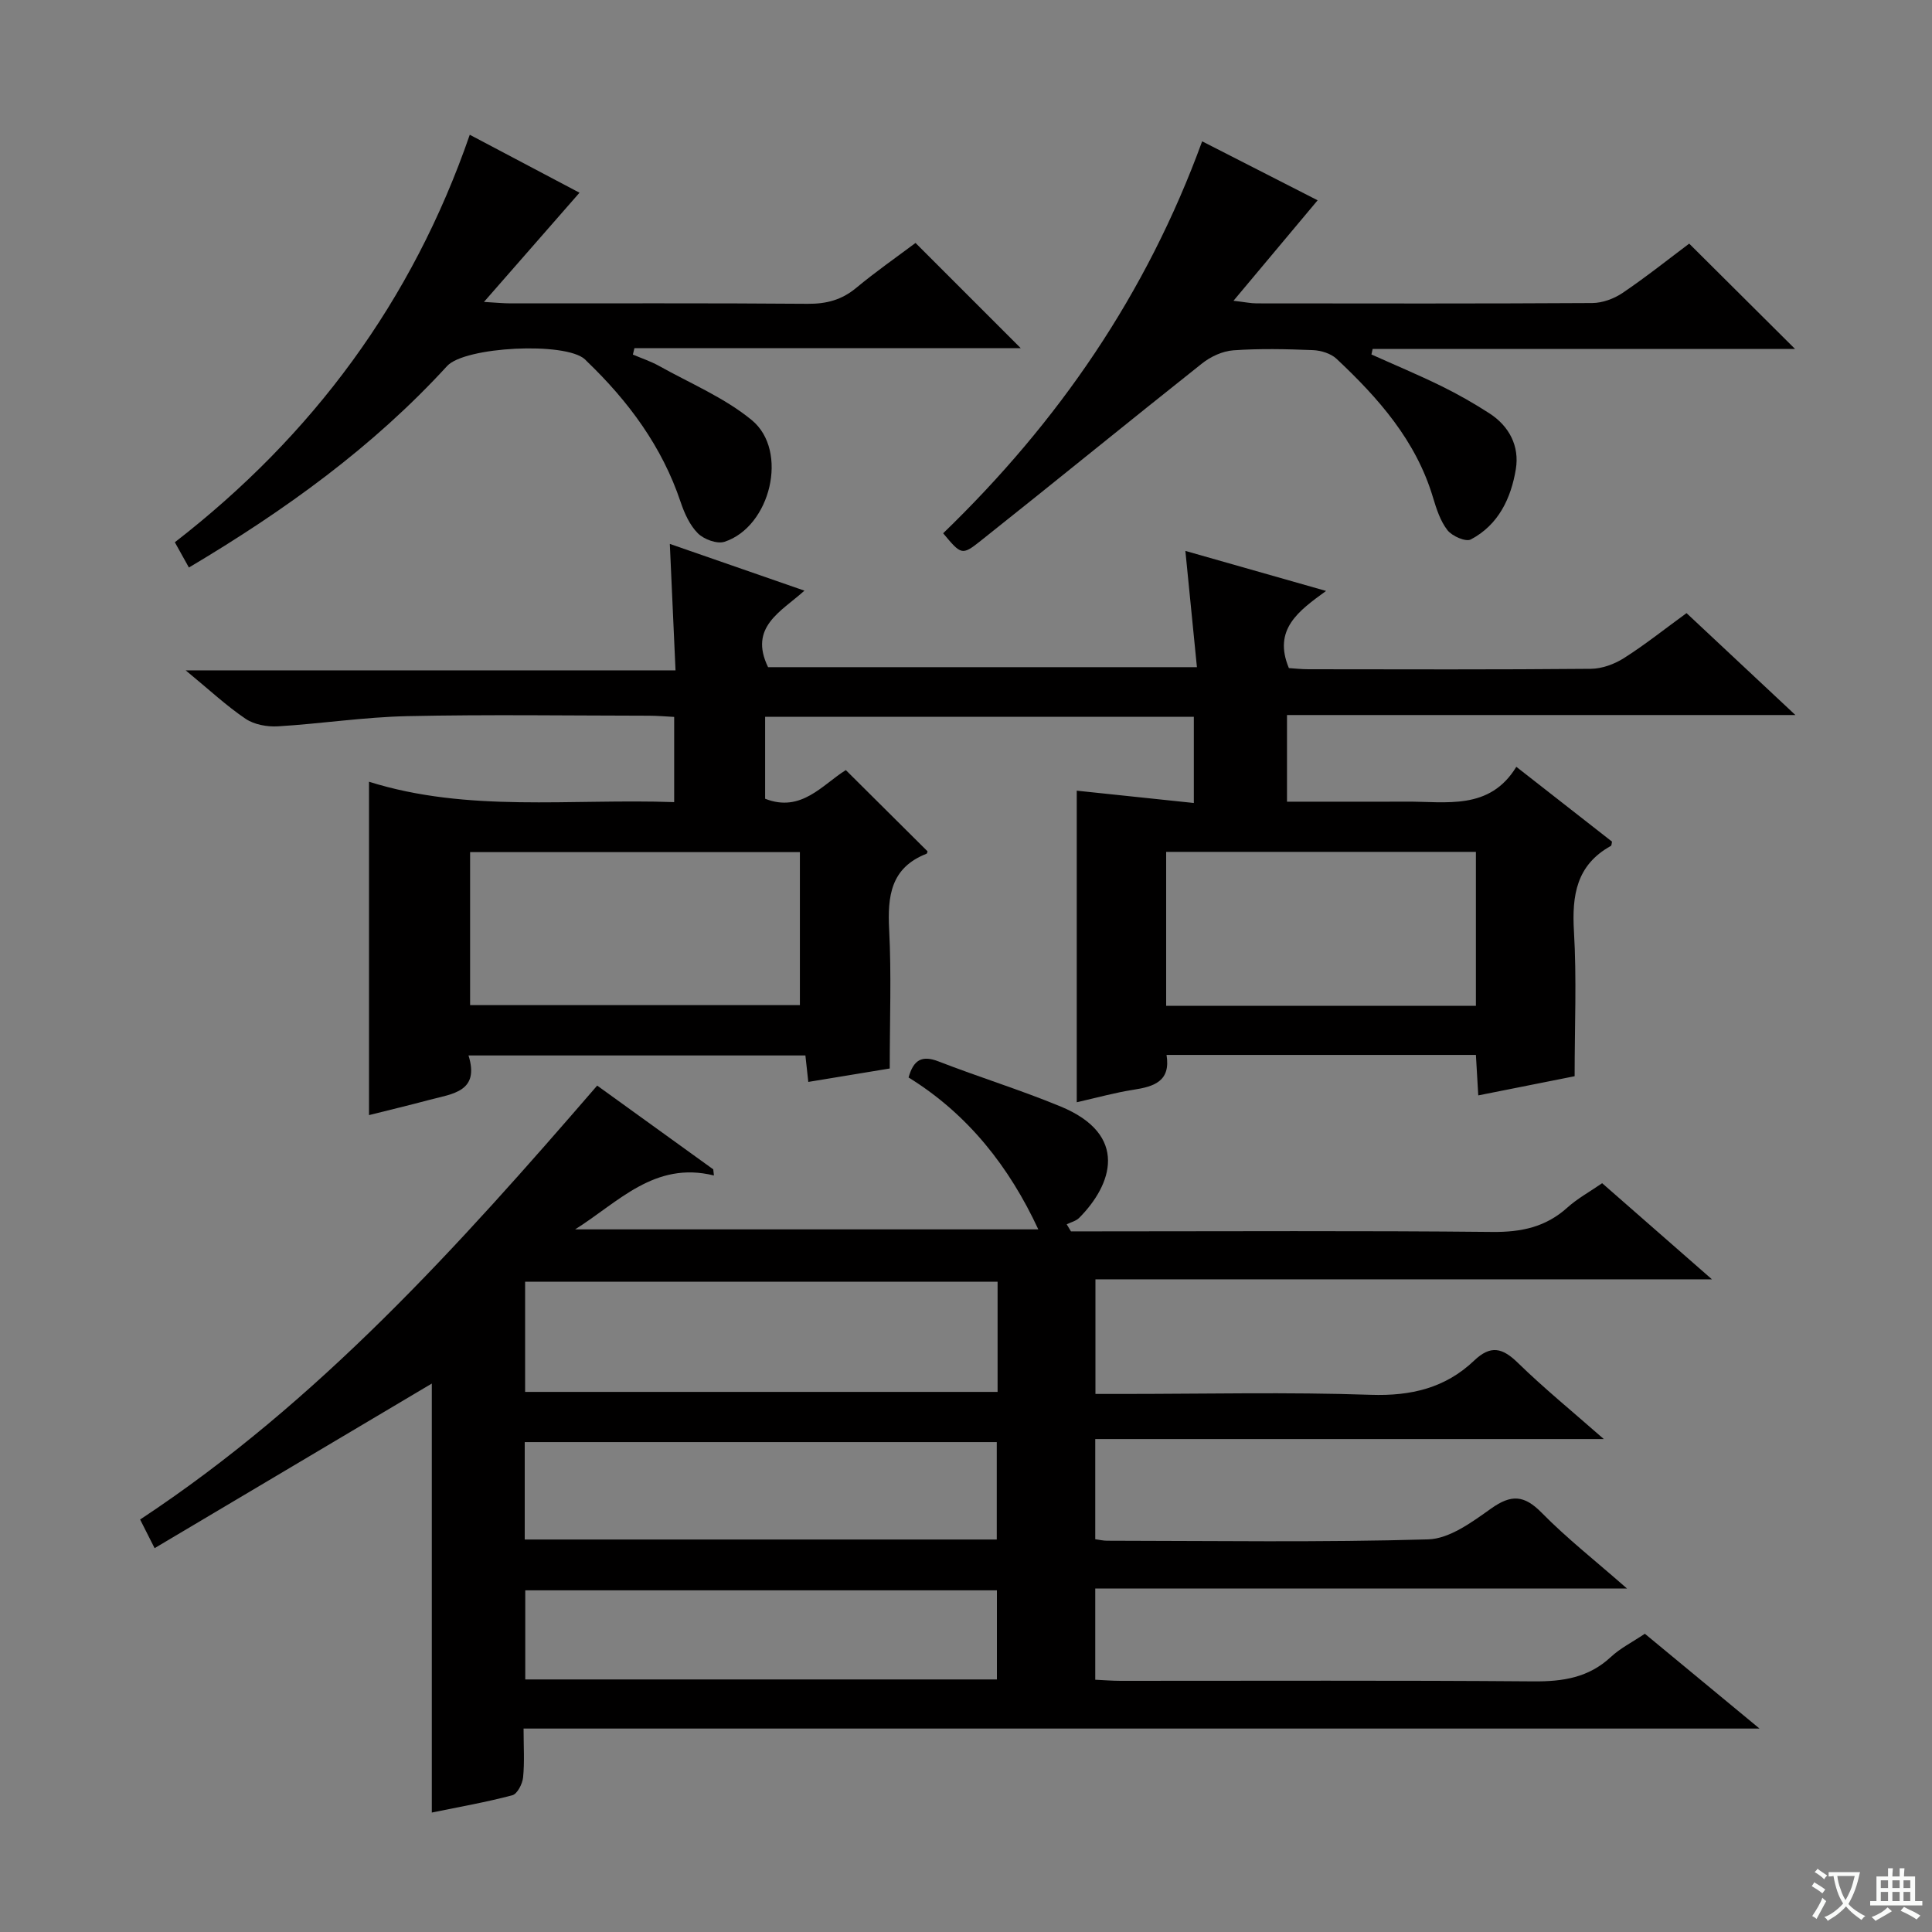 <svg enable-background="new 0 0 400 400" viewBox="0 0 400 400" xmlns="http://www.w3.org/2000/svg"><rect x="0" y="0" width="400" height="400" fill="#808080" stroke="none"/><path d="m377.9 391.2c-.2.3-.4.5-.6.8-.7-.6-1.4-1-2.2-1.5.2-.3.4-.5.5-.8.6.4 1.4.8 2.3 1.5zm-1.8 6.1c-.2-.2-.5-.4-.9-.6.4-.6.8-1.2 1.2-1.9s.7-1.3.9-1.9c.3.3.5.5.8.7-.7 1.3-1.4 2.6-2 3.7zm2.2-9c-.3.3-.5.5-.6.8-.6-.6-1.3-1.1-2-1.5.3-.3.5-.5.6-.7.6.5 1.3.9 2 1.4zm.3.2v-.9h2 4.5c-.3 1.3-.6 2.5-1 3.6s-.9 2.1-1.4 3c.4.5 1 1 1.6 1.4s1.2.8 1.9 1.1c-.3.2-.5.4-.8.8-.4-.3-1-.7-1.6-1.2s-1.2-1.1-1.6-1.6c-.5.6-1.1 1.1-1.7 1.6s-1.4.9-2.1 1.4c-.1-.3-.3-.5-.7-.8.6-.2 1.2-.5 1.9-1s1.4-1.1 2-1.8c-.5-.8-.9-1.6-1.2-2.5s-.6-2-.8-3.2c-.4.1-.7.1-1 .1zm2.5 2.7c.3 1 .7 1.7 1 2.2.3-.5.6-1.1 1-2s.6-1.9.9-3h-3.2-.4c.1.9.3 1.8.7 2.8z" fill="#fafbfa"/><path d="m396.5 388.5v1.5 3.6h1.5v.9c-.4 0-1 0-1.7 0h-7.9c-.5 0-.9 0-1.2 0v-.9h1.3v-3.5c0-.7 0-1.2 0-1.6h2.4c0-.8 0-1.4 0-1.7h1c0 .3-.1.8-.1 1.7h1.5c0-.8 0-1.4 0-1.7h1c0 .3-.1.9-.1 1.7zm-8.2 9.2c-.2-.3-.5-.5-.8-.8.8-.3 1.4-.6 1.9-.9s1-.7 1.4-1.1c.3.3.6.5.9.8-1.6 1-2.8 1.6-3.4 2zm2.6-6.8v-1.6h-1.5v1.6zm0 2.7v-1.9h-1.5v1.9zm2.4-2.7v-1.6h-1.5v1.6zm0 2.7v-1.9h-1.5v1.9zm.2 2 .7-.8c.4.2.9.5 1.6.8s1.3.7 1.8 1c-.3.3-.5.5-.8.8-.4-.3-1.5-1-3.3-1.8zm2-4.7v-1.6h-1.4v1.6zm0 2.7v-1.9h-1.4v1.9z" fill="#fafbfa"/><g fill="#010000"><path d="m340.55 338.25c7.74 6.4 15.24 12.6 23.74 19.63-85.86 0-170.41 0-255.89 0 0 3.66.22 6.92-.1 10.12-.14 1.34-1.2 3.42-2.23 3.69-5.42 1.44-10.97 2.41-16.67 3.58 0-29.88 0-59.38 0-88.82-18.96 11.26-38 22.57-57.39 34.08-1.25-2.47-2.05-4.05-3-5.93 36.87-24.33 65.92-56.61 94.63-89.84 8.03 5.79 16.03 11.57 24.03 17.34.05.42.09.85.14 1.27-12.32-3.05-19.82 5.58-28.74 11.16h95.9c-5.98-12.88-14.5-23.81-26.86-31.45 1.02-3.62 2.73-4.68 6.21-3.32 8.35 3.24 16.94 5.89 25.21 9.3 14.32 5.9 10.7 16.25 3.9 23.09-.65.65-1.71.9-2.58 1.33.29.49.59.97.88 1.46h5.26c27.33 0 54.66-.16 81.99.12 5.99.06 11.04-1 15.52-5.04 2.08-1.88 4.62-3.26 7.21-5.05 7.27 6.37 14.59 12.78 22.73 19.9-43.13 0-85.2 0-127.64 0v23.73h5.52c17.17 0 34.34-.41 51.49.18 8.33.28 15.44-1.41 21.39-7.08 3.44-3.28 5.86-2.66 9.06.46 5.35 5.22 11.17 9.96 17.79 15.78-35.73 0-70.34 0-105.29 0v20.74c.88.12 1.66.31 2.44.31 22.16.02 44.34.37 66.49-.28 4.43-.13 9.1-3.59 13.04-6.39 4.15-2.95 6.83-2.81 10.45.87 5.21 5.3 11.11 9.93 17.68 15.7-37.39 0-73.58 0-110.1 0v18.88c1.75.08 3.5.23 5.25.23 28.5.01 56.99-.12 85.49.11 6.09.05 11.42-.77 16.02-5.06 1.91-1.79 4.36-3.01 7.03-4.8zm-134.01-72.89c-32.76 0-65.25 0-97.82 0v22.82h97.82c0-7.83 0-15.26 0-22.82zm-97.9 53.38h97.73c0-6.94 0-13.62 0-20.17-32.8 0-65.15 0-97.73 0zm.11 28.97h97.65c0-6.33 0-12.37 0-18.45-32.72 0-65.01 0-97.65 0z"/><path d="m139.58 166.07c0-6.09 0-11.54 0-17.64-1.73-.09-3.48-.25-5.23-.25-16.66-.02-33.33-.27-49.99.09-8.95.19-17.87 1.57-26.82 2.11-2.22.13-4.9-.35-6.69-1.56-3.96-2.67-7.49-5.98-12.41-10.03h101.42c-.41-9-.77-17.21-1.18-26.18 9.32 3.24 18.16 6.31 27.87 9.68-4.86 4.37-11.57 7.52-7.53 15.84h88.79c-.79-7.97-1.57-15.78-2.39-24.07 9.41 2.68 18.84 5.36 29.13 8.29-5.68 4.12-11.05 7.96-7.7 15.97 1.11.07 2.58.24 4.04.24 19.5.02 38.99.09 58.49-.09 2.3-.02 4.86-.96 6.83-2.21 4.34-2.75 8.38-5.98 12.97-9.32 7.28 6.82 14.46 13.54 22.54 21.1-35.78 0-70.33 0-105.26 0v17.94h12.13c4.17 0 8.33.02 12.5-.01 8.36-.06 17.29 1.89 22.85-7.21 7 5.47 13.41 10.49 19.81 15.49-.09.35-.07.8-.24.89-7.13 3.95-8.08 10.22-7.64 17.71.58 9.77.14 19.59.14 29.97-5.94 1.18-12.83 2.56-19.95 3.97-.17-2.94-.32-5.53-.49-8.38-21.43 0-42.52 0-64.05 0 .9 5.51-2.65 6.56-6.89 7.22-3.74.58-7.42 1.61-11.7 2.58 0-21.57 0-42.74 0-64.51 7.42.78 15.58 1.64 24.24 2.55 0-6.21 0-11.89 0-17.84-29.62 0-59.02 0-88.76 0v16.96c7.5 2.96 11.89-2.95 16.71-5.93 5.79 5.76 11.31 11.24 16.91 16.81.01-.03-.03.44-.23.52-7.39 2.9-8.07 8.77-7.71 15.72.48 9.27.12 18.57.12 28.73-4.67.77-10.64 1.76-16.86 2.78-.2-1.84-.38-3.46-.6-5.48-23.02 0-46.05 0-69.75 0 2.35 7.52-3.32 7.93-8.03 9.18-4.16 1.11-8.34 2.11-12.57 3.17 0-22.91 0-45.61 0-69.02 20.45 6.43 41.6 3.47 63.18 4.22zm26.03 10.35c-23.1 0-45.64 0-68.28 0v31.68h68.28c0-10.76 0-21.04 0-31.68zm139.96-.05c-21.69 0-42.79 0-64.13 0v31.88h64.13c0-10.75 0-21.16 0-31.88z"/><path d="m39.11 117.5c-1.06-1.9-1.84-3.32-2.91-5.23 28.48-22.07 49.14-49.85 61.06-84.37 7.95 4.2 15.66 8.27 22.72 12-6.42 7.34-12.78 14.61-19.78 22.61 2.44.14 3.99.3 5.53.3 20.5.02 40.99-.08 61.49.09 3.88.03 7.04-.8 10.04-3.29 4.08-3.39 8.45-6.43 12.29-9.31 7.35 7.35 14.48 14.48 21.79 21.79-26.42 0-53.2 0-79.99 0-.11.44-.21.88-.32 1.32 1.8.77 3.69 1.39 5.4 2.34 6.49 3.63 13.57 6.58 19.23 11.24 7.69 6.35 3.88 22.06-5.66 25.18-1.54.5-4.26-.5-5.51-1.75-1.68-1.68-2.79-4.15-3.57-6.47-3.85-11.51-10.82-20.9-19.46-29.19-.12-.12-.23-.25-.35-.36-4.04-3.69-24.87-2.63-28.54 1.38-15.33 16.73-33.48 29.85-53.46 41.72z"/><path d="m195.27 110.41c23.85-23.05 42.09-49.52 53.62-81.15 8.54 4.36 16.58 8.47 23.91 12.21-5.65 6.75-11.18 13.35-17.42 20.8 2.4.28 3.59.54 4.78.54 23.16.02 46.32.07 69.48-.07 2.13-.01 4.53-.89 6.31-2.1 4.95-3.35 9.63-7.09 13.78-10.2 7.35 7.32 14.49 14.42 21.92 21.81-29.13 0-58.29 0-87.46 0-.08.38-.17.76-.25 1.14 4.83 2.17 9.72 4.21 14.47 6.54 3.42 1.68 6.76 3.58 9.96 5.65 4.13 2.67 6.24 6.81 5.47 11.54-.99 6.02-3.59 11.56-9.33 14.57-1.05.55-3.86-.69-4.82-1.91-1.48-1.89-2.29-4.41-3-6.77-3.51-11.78-11.3-20.58-19.97-28.72-1.18-1.11-3.22-1.73-4.89-1.8-5.49-.22-11.01-.35-16.48.04-2.23.16-4.7 1.3-6.48 2.72-15.37 12.19-30.56 24.6-45.93 36.8-3.79 3.02-3.98 2.77-7.67-1.64z"/></g></svg>